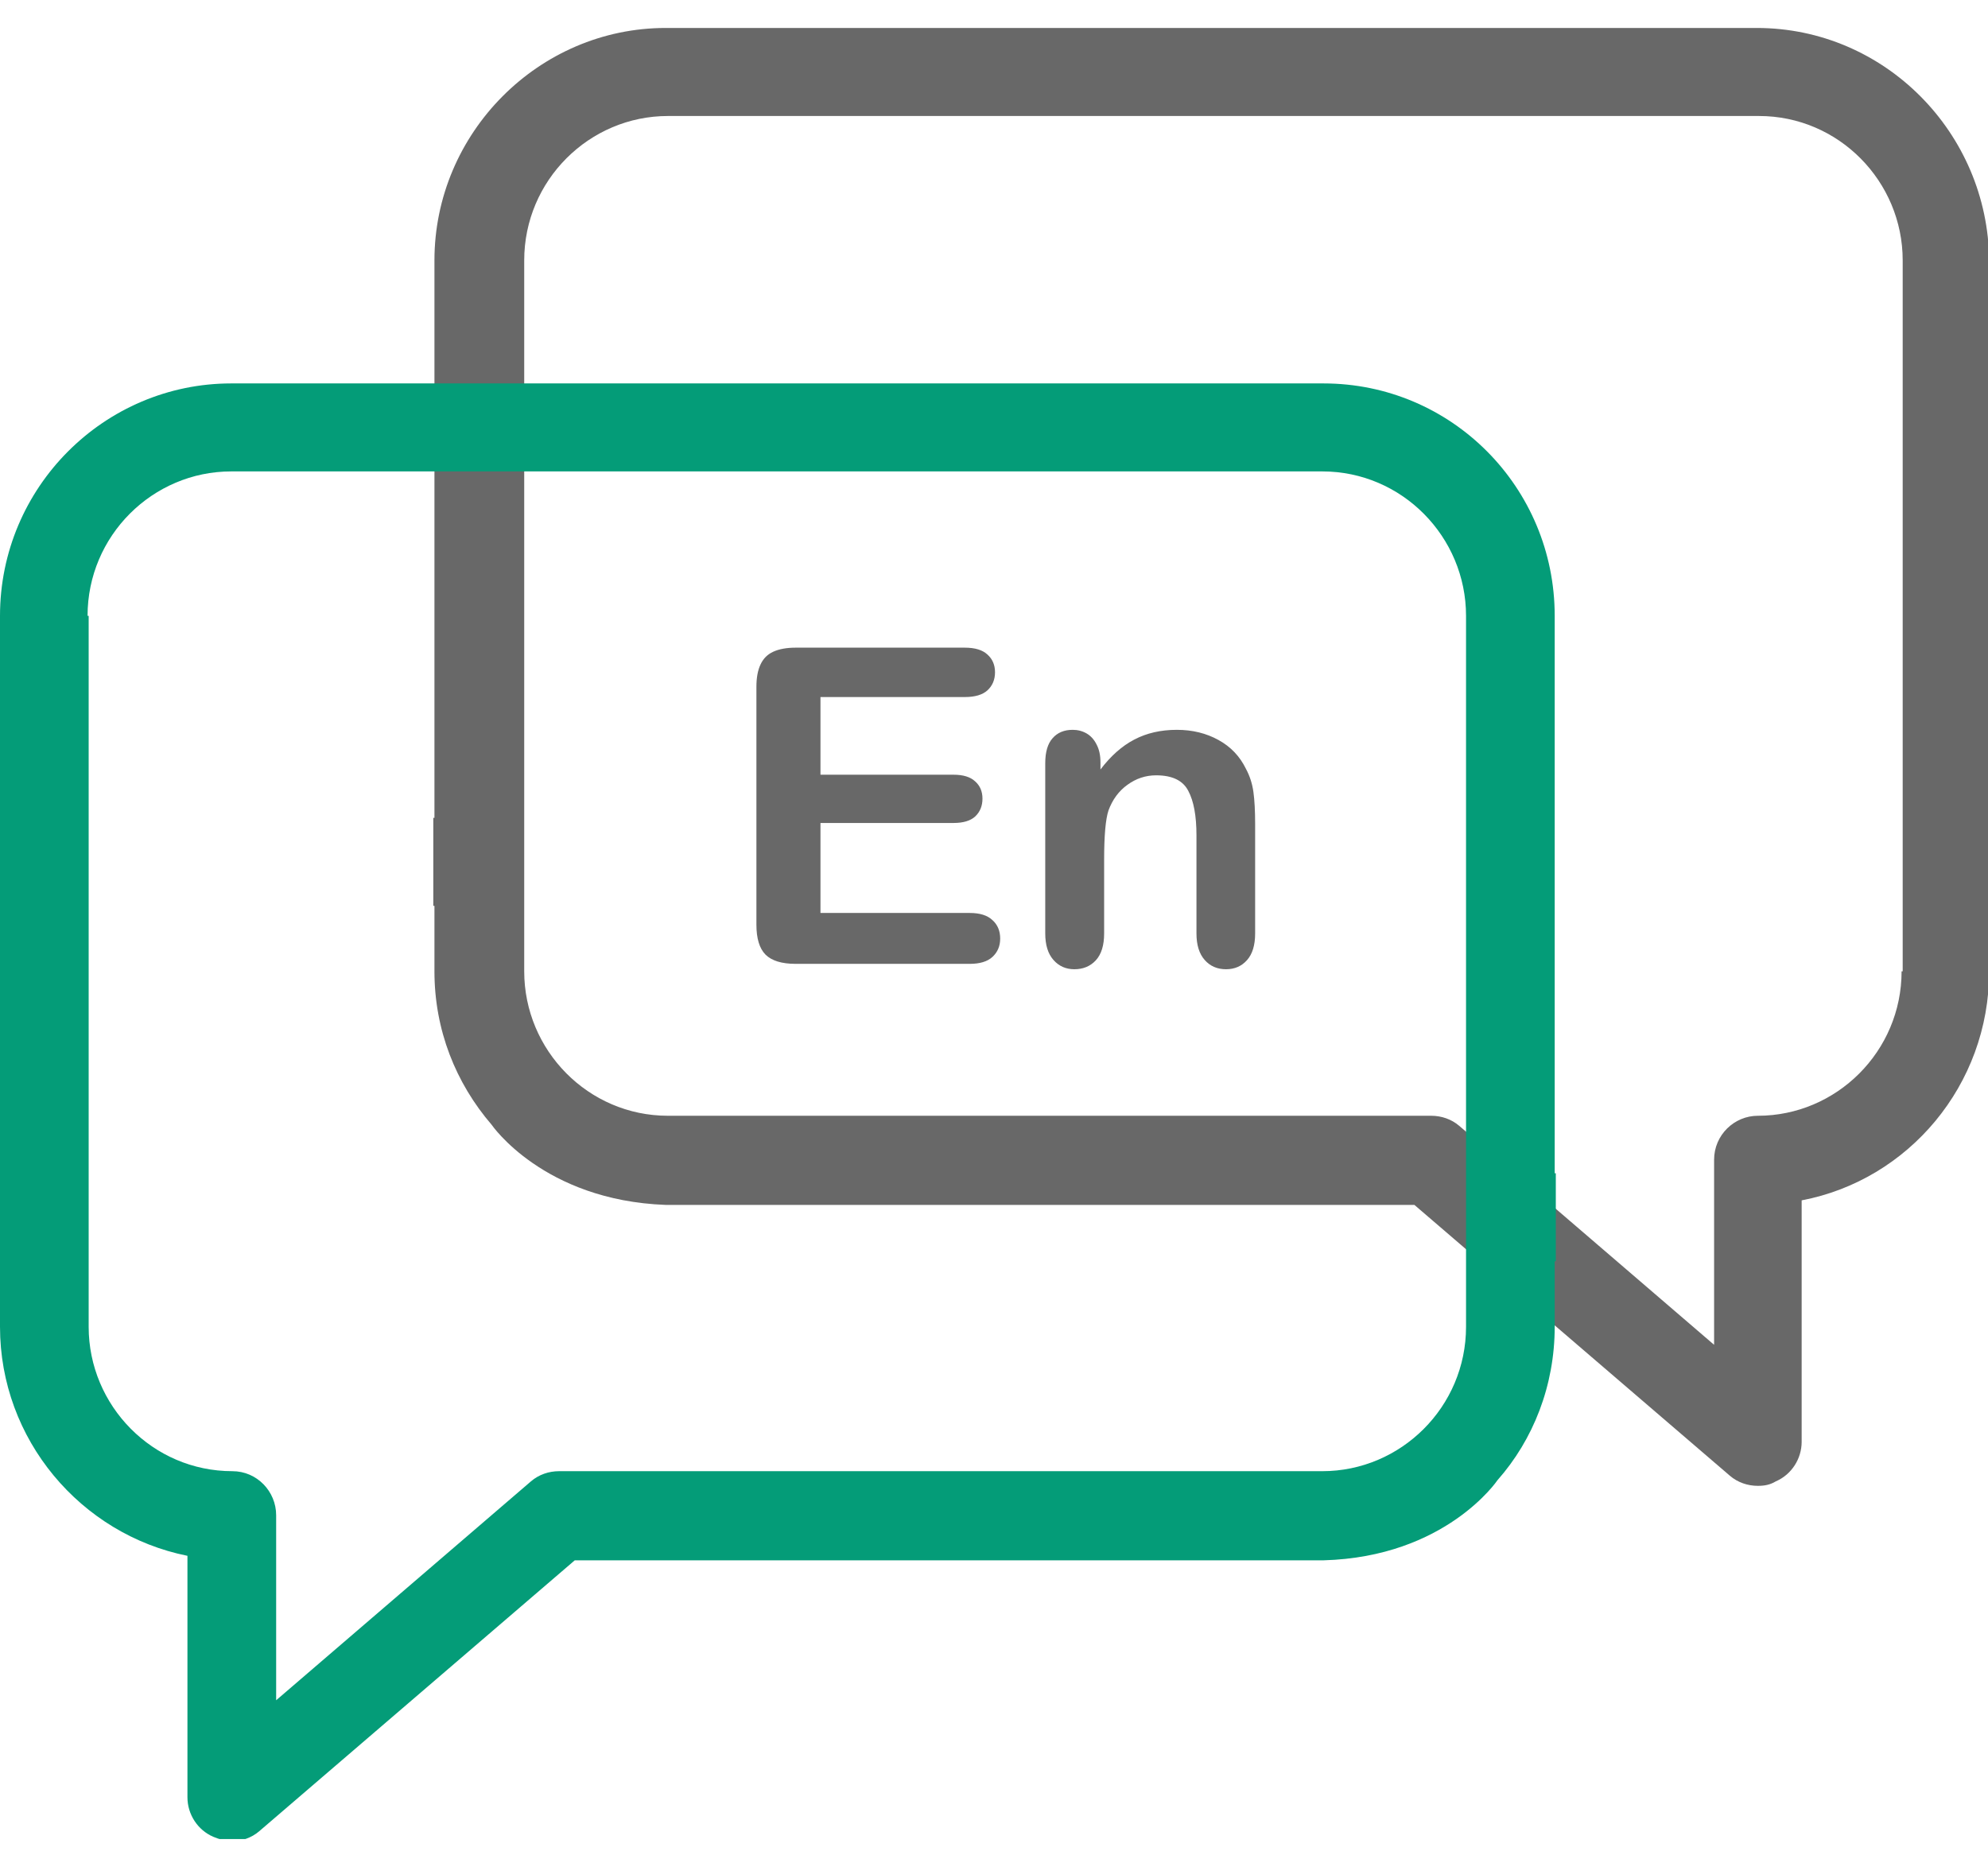 <svg width="45" height="42" viewBox="0 0 45 42" fill="none" xmlns="http://www.w3.org/2000/svg">
<path d="M21.839 15.78H18.572V17.538H21.58C21.801 17.538 21.966 17.588 22.073 17.689C22.184 17.787 22.239 17.917 22.239 18.08C22.239 18.242 22.186 18.376 22.078 18.48C21.971 18.581 21.805 18.631 21.58 18.631H18.572V20.668H21.951C22.179 20.668 22.35 20.721 22.464 20.829C22.581 20.933 22.64 21.073 22.64 21.248C22.64 21.418 22.581 21.556 22.464 21.664C22.35 21.768 22.179 21.82 21.951 21.82H18.011C17.695 21.82 17.467 21.75 17.327 21.61C17.19 21.47 17.122 21.244 17.122 20.931V15.55C17.122 15.342 17.153 15.173 17.215 15.043C17.277 14.909 17.373 14.813 17.503 14.754C17.636 14.693 17.806 14.662 18.011 14.662H21.839C22.07 14.662 22.241 14.714 22.352 14.818C22.465 14.919 22.523 15.052 22.523 15.218C22.523 15.387 22.465 15.524 22.352 15.628C22.241 15.729 22.07 15.78 21.839 15.78ZM24.91 17.259V17.42C25.145 17.111 25.4 16.885 25.677 16.742C25.957 16.595 26.277 16.522 26.639 16.522C26.99 16.522 27.304 16.599 27.581 16.752C27.858 16.904 28.064 17.121 28.201 17.401C28.289 17.564 28.346 17.739 28.372 17.928C28.398 18.117 28.411 18.358 28.411 18.651V21.131C28.411 21.398 28.349 21.6 28.226 21.737C28.105 21.873 27.947 21.942 27.752 21.942C27.553 21.942 27.392 21.872 27.269 21.732C27.145 21.592 27.083 21.392 27.083 21.131V18.91C27.083 18.47 27.021 18.135 26.898 17.904C26.777 17.669 26.535 17.552 26.17 17.552C25.932 17.552 25.716 17.624 25.52 17.767C25.325 17.907 25.182 18.101 25.091 18.348C25.026 18.547 24.993 18.918 24.993 19.461V21.131C24.993 21.401 24.93 21.605 24.803 21.742C24.679 21.875 24.518 21.942 24.319 21.942C24.127 21.942 23.969 21.872 23.846 21.732C23.722 21.592 23.66 21.392 23.66 21.131V17.279C23.66 17.025 23.715 16.836 23.826 16.712C23.937 16.585 24.088 16.522 24.28 16.522C24.398 16.522 24.503 16.55 24.598 16.605C24.692 16.66 24.767 16.743 24.822 16.854C24.881 16.965 24.91 17.1 24.91 17.259Z" fill="#292929" fill-opacity="0.7"/>
<g clip-path="url(#clip0_29_2838)">
<path d="M39.766 0.633H19.082H15.068C12.197 0.633 9.834 3.009 9.834 5.895V18.515H9.808V20.507H9.834V21.989C9.834 23.317 10.316 24.518 11.129 25.463C11.129 25.463 12.298 27.174 15.068 27.277H27.62H29.602H32.016L39.156 33.407C39.334 33.561 39.562 33.637 39.791 33.637C39.944 33.637 40.071 33.612 40.198 33.535C40.553 33.382 40.782 33.024 40.782 32.641V27.174C43.196 26.715 45.026 24.569 45.026 21.989V5.895C45 3.009 42.662 0.633 39.766 0.633ZM43.044 21.989C43.044 23.802 41.57 25.259 39.791 25.259C39.258 25.259 38.8 25.693 38.8 26.255V30.444L33.032 25.488C32.854 25.335 32.626 25.259 32.397 25.259H15.119C13.315 25.259 11.866 23.777 11.866 21.989V5.895C11.866 4.082 13.34 2.626 15.119 2.626H39.817C41.621 2.626 43.069 4.107 43.069 5.895V21.989H43.044Z" fill="#292929" fill-opacity="0.7"/>
<path d="M0 13.942V30.036C0 32.59 1.829 34.736 4.243 35.221V40.688C4.243 41.071 4.472 41.429 4.828 41.582C4.955 41.633 5.107 41.684 5.234 41.684C5.463 41.684 5.692 41.608 5.87 41.454L13.01 35.323H15.424H17.405H29.958C32.727 35.247 33.896 33.51 33.896 33.51C34.709 32.59 35.192 31.364 35.192 30.036V28.554H35.217V26.561H35.192V13.942C35.192 11.03 32.854 8.68 29.958 8.68H25.918H5.234C2.363 8.68 0 11.03 0 13.942ZM1.982 13.942C1.982 12.128 3.456 10.672 5.234 10.672H29.932C31.736 10.672 33.185 12.154 33.185 13.942V30.036C33.185 31.849 31.711 33.305 29.932 33.305H12.654C12.425 33.305 12.197 33.382 12.019 33.535L6.251 38.491V34.302C6.251 33.765 5.819 33.305 5.26 33.305C3.456 33.305 2.007 31.824 2.007 30.036V13.942H1.982Z" fill="#049C78"/>
</g>
<defs>
<clipPath id="clip0_29_2838">
<rect width="45" height="41" fill="white" transform="translate(0 0.633)"/>
</clipPath>
</defs>
</svg>

